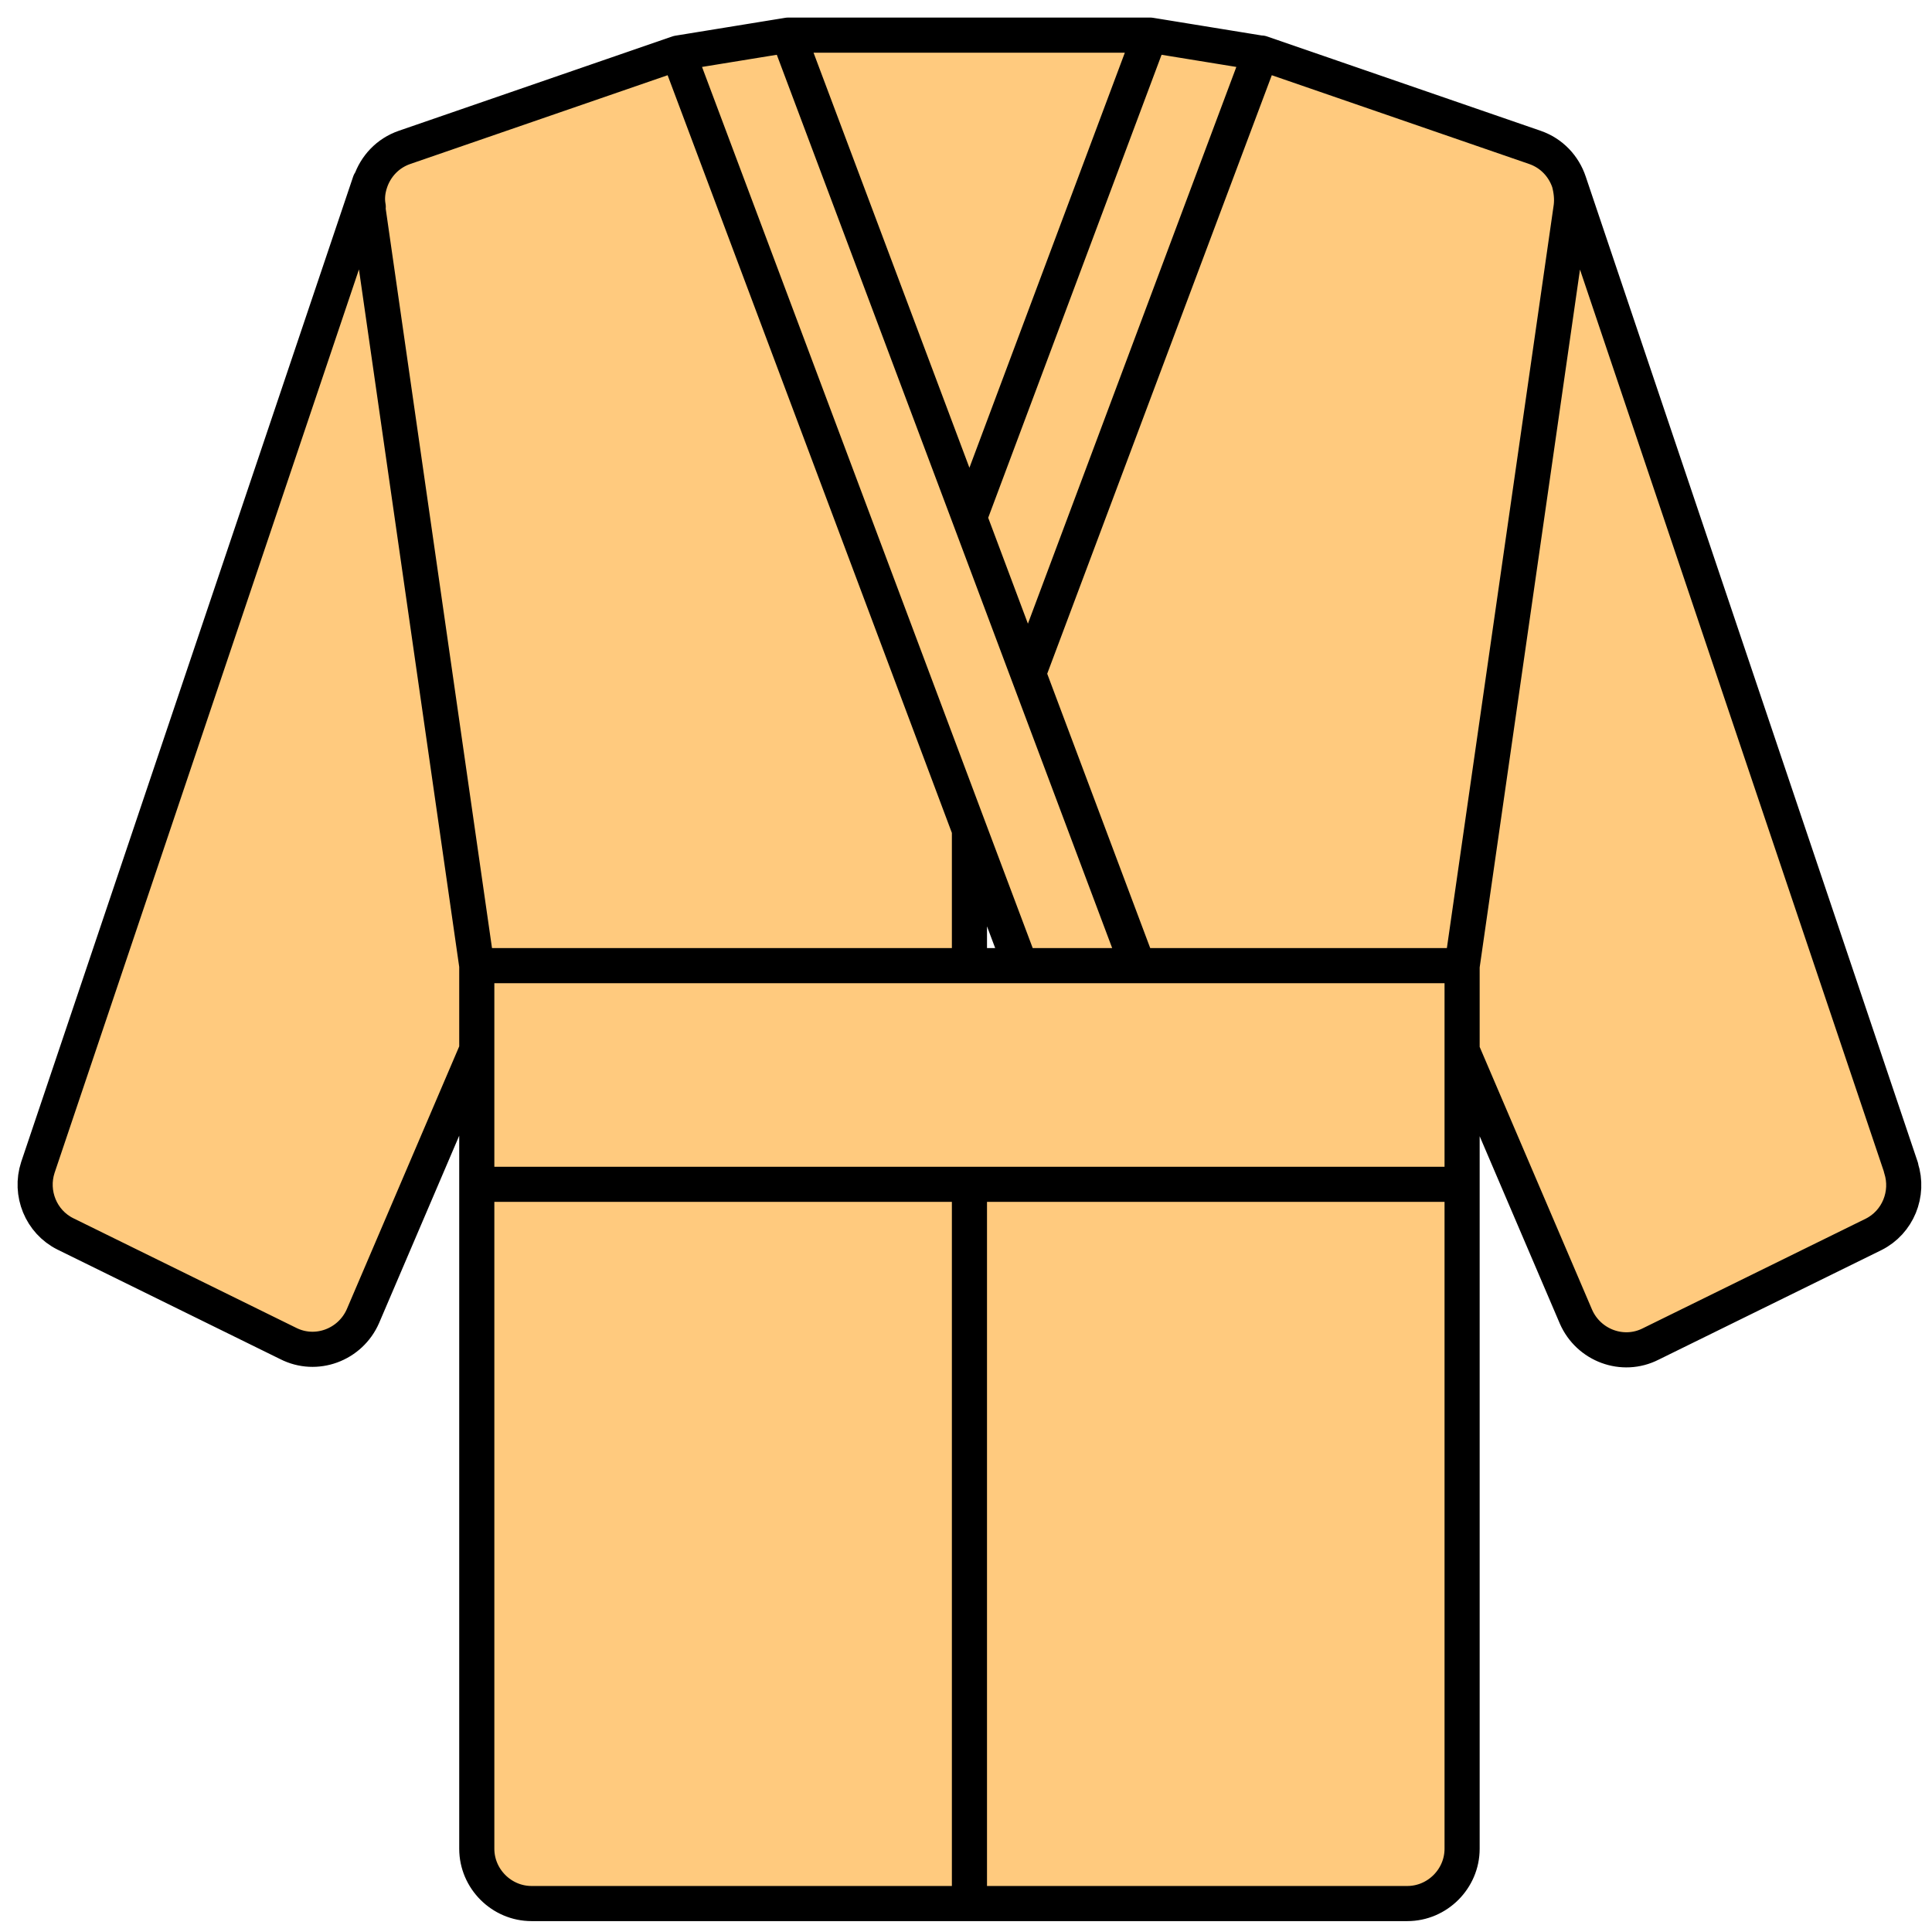 <svg width="55" height="55" viewBox="0 0 55 55" fill="none" xmlns="http://www.w3.org/2000/svg">
<path d="M54.118 33.235L44.668 5.185C44.743 5.41 44.773 5.65 44.728 5.905L41.623 27.505V29.905L44.863 37.48C45.223 38.305 46.198 38.665 46.993 38.26L53.338 35.14C54.028 34.795 54.358 33.985 54.118 33.25V33.235Z" fill="#FFCA7E"/>
<path d="M13.573 27.49L10.468 5.89C10.438 5.65 10.468 5.41 10.528 5.185L1.078 33.235C0.838 33.97 1.168 34.78 1.858 35.125L8.203 38.245C8.998 38.65 9.973 38.29 10.333 37.465L13.573 29.89V27.49Z" fill="#FFCA7E"/>
<path d="M22.438 1L27.598 14.74L32.743 1H22.438Z" fill="#FFCA7E"/>
<path d="M13.573 33.715V52.63C13.573 53.485 14.278 54.19 15.133 54.19H27.598V33.715H13.573Z" fill="#FFCA7E"/>
<path d="M10.468 5.89L13.573 27.49H27.598V23.62L19.303 1.51L11.518 4.195C11.038 4.36 10.693 4.735 10.543 5.185C10.468 5.41 10.438 5.65 10.483 5.89H10.468Z" fill="#FFCA7E"/>
<path d="M32.383 27.49H41.623L44.728 5.89C44.758 5.65 44.728 5.41 44.668 5.185C44.518 4.735 44.173 4.36 43.693 4.195L35.908 1.51L29.278 19.18L32.398 27.49H32.383Z" fill="#FFCA7E"/>
<path d="M41.623 52.63V33.715H27.598V54.19H40.063C40.918 54.19 41.623 53.485 41.623 52.63Z" fill="#FFCA7E"/>
<path d="M29.263 19.18L35.878 1.51L32.743 1L27.598 14.74L29.263 19.18Z" fill="#FFCA7E"/>
<path d="M29.263 19.18L27.598 14.74L22.438 1L19.303 1.51L27.598 23.62L29.053 27.49H32.383L29.263 19.18Z" fill="#FFCA7E"/>
<path d="M32.383 27.49H29.053H27.598H13.573V29.89L13.573 33.715H27.598H41.623V27.49H32.383Z" fill="#FFCA7E"/>
<path d="M44.668 5.185L54.118 33.235V33.25C54.358 33.985 54.028 34.795 53.338 35.14L46.993 38.26C46.198 38.665 45.223 38.305 44.863 37.48L41.623 29.905V27.505L44.728 5.905C44.773 5.65 44.743 5.41 44.668 5.185ZM44.668 5.185C44.728 5.41 44.758 5.65 44.728 5.89L41.623 27.49M44.668 5.185C44.518 4.735 44.173 4.36 43.693 4.195L35.908 1.51L29.278 19.18L32.398 27.49H32.383M13.573 27.49L10.468 5.89M13.573 27.49V29.89M13.573 27.49H27.598M10.468 5.89C10.438 5.65 10.468 5.41 10.528 5.185L1.078 33.235C0.838 33.97 1.168 34.78 1.858 35.125L8.203 38.245C8.998 38.65 9.973 38.29 10.333 37.465L13.573 29.89M10.468 5.89H10.483C10.438 5.65 10.468 5.41 10.543 5.185C10.693 4.735 11.038 4.36 11.518 4.195L19.303 1.51M13.573 29.89L13.573 33.715M22.438 1L27.598 14.74M22.438 1L19.303 1.51M22.438 1H32.743M27.598 14.74L32.743 1M27.598 14.74L29.263 19.18M32.743 1L35.878 1.51L29.263 19.18M13.573 33.715V52.63C13.573 53.485 14.278 54.19 15.133 54.19H27.598M13.573 33.715H27.598M27.598 54.19V33.715M27.598 54.19H40.063C40.918 54.19 41.623 53.485 41.623 52.63V33.715M27.598 33.715H41.623M27.598 27.49V23.62M27.598 27.49H29.053M27.598 23.62L19.303 1.51M27.598 23.62L29.053 27.49M32.383 27.49H41.623M32.383 27.49H29.053M32.383 27.49L29.263 19.18M41.623 27.49V33.715" stroke="black" stroke-linecap="round" stroke-linejoin="round"/>
</svg>
